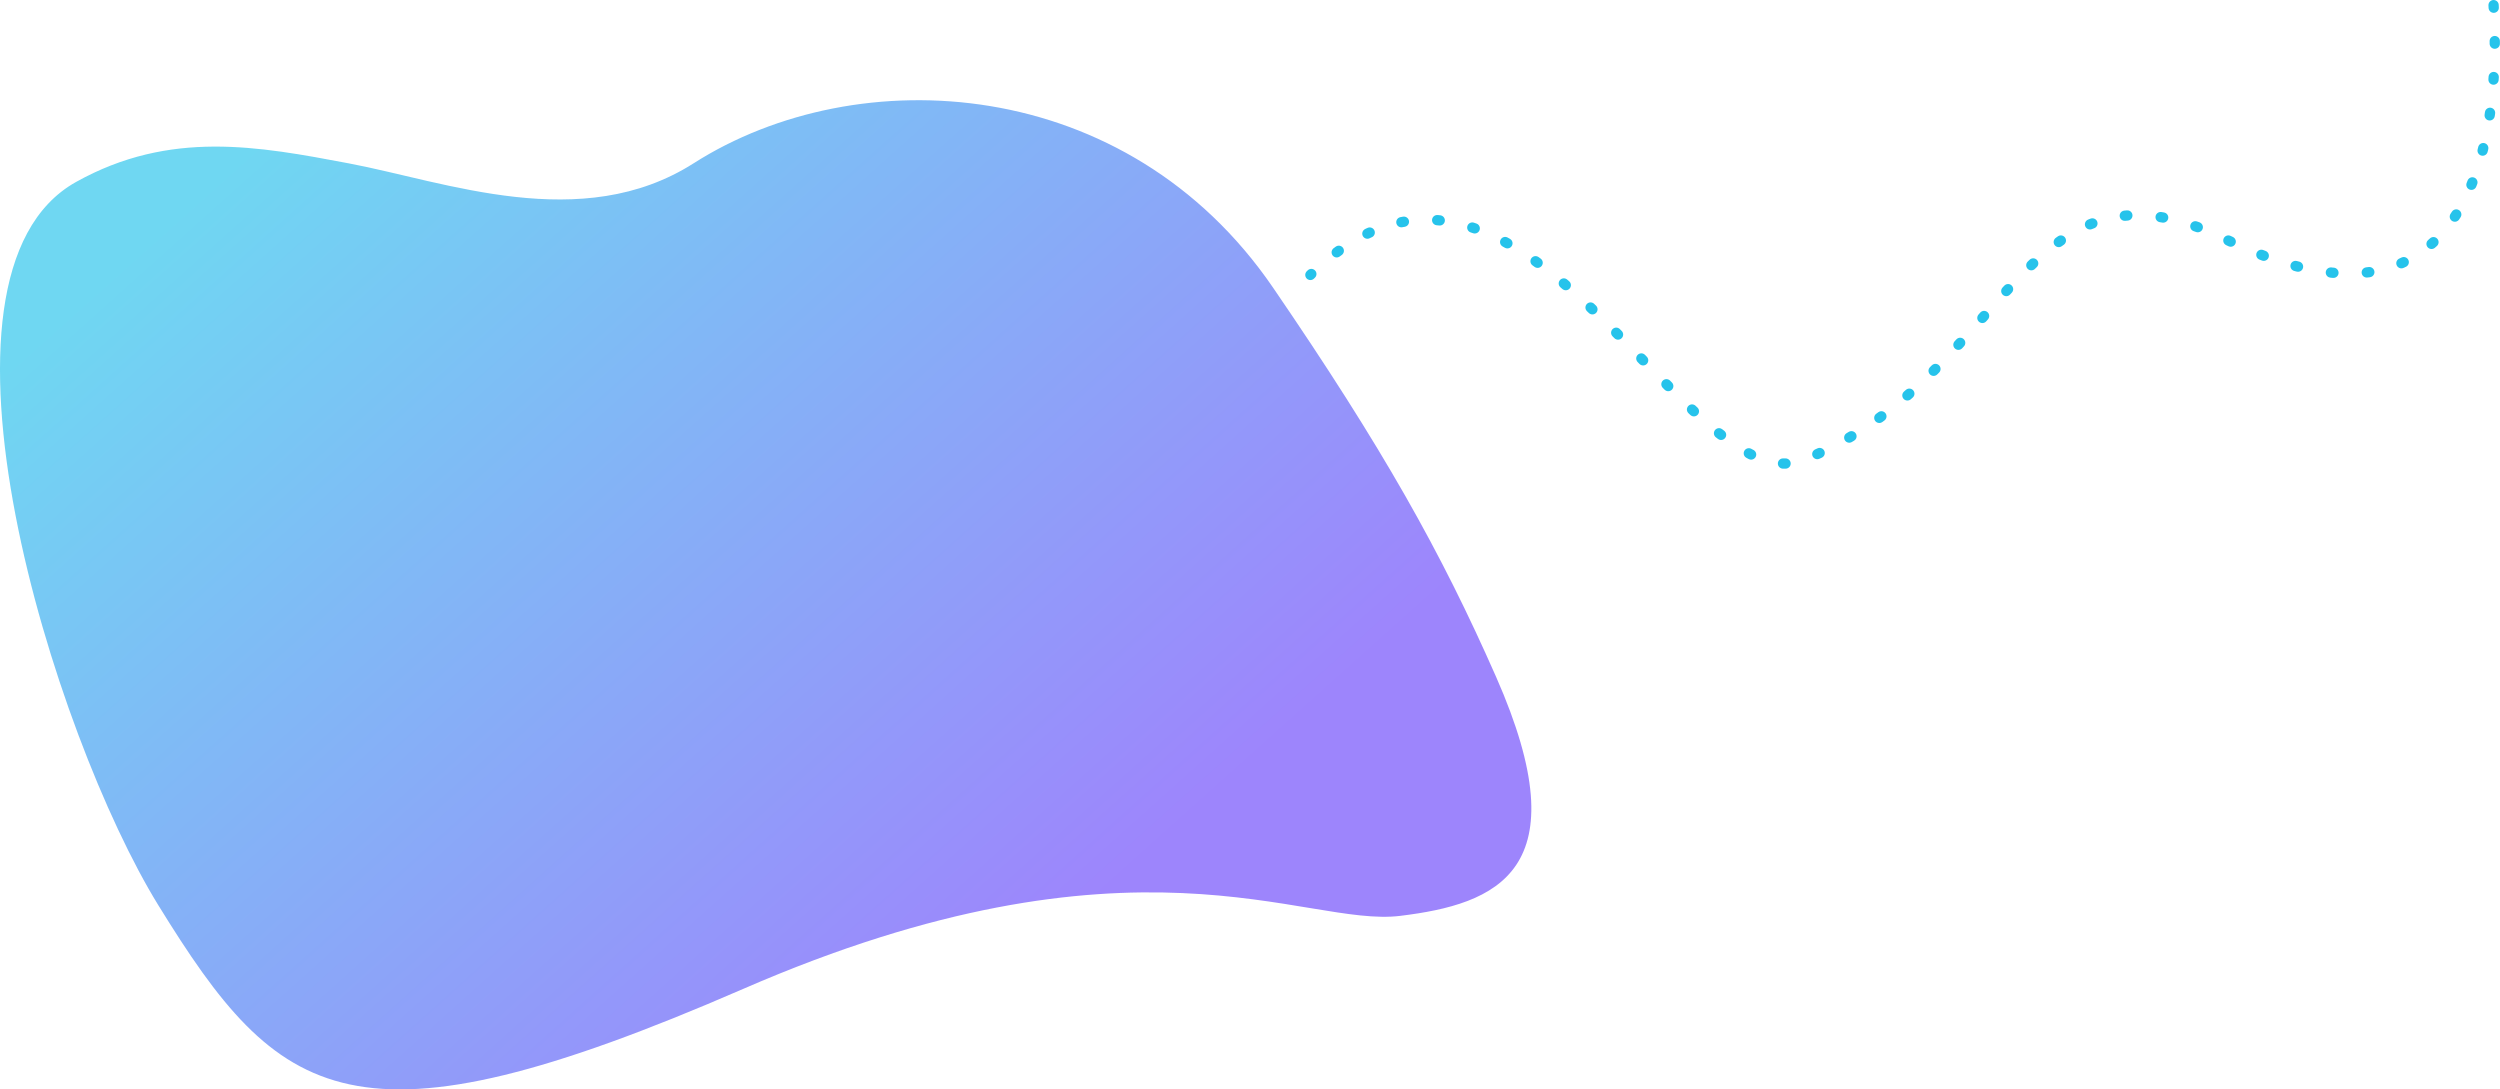 <svg width="973" height="424" viewBox="0 0 973 424" fill="none" xmlns="http://www.w3.org/2000/svg">
<path d="M970.5 2C974 56.667 960 139 866 93C786.957 54.319 782 147 702 179C655.576 197.57 592 27 510 107" stroke="#0FBDE9" stroke-opacity="0.9" stroke-width="4" stroke-linecap="round" stroke-linejoin="round" stroke-dasharray="1 13"/>
<g filter="url(#filter0_b)">
<path d="M61.663 352.382C21.145 286.673 -35.443 107.082 29.616 70.812C66.215 50.408 100.641 56.958 135.579 63.548C173.306 70.649 226.361 91.349 269.97 63.548C333.898 22.794 438.582 28.78 495.501 111.987C538.21 174.422 560.846 214.801 582.272 263.422C615.652 339.14 582.272 351.901 544.894 356.463C507.516 361.025 441.323 318.746 289.261 384.876C137.199 451.006 108.737 428.722 61.663 352.382Z" fill="url(#paint0_linear)" fill-opacity="0.6"/>
</g>
<defs>
<filter id="filter0_b" x="-26" y="13" width="648" height="437" filterUnits="userSpaceOnUse" color-interpolation-filters="sRGB">
<feFlood flood-opacity="0" result="BackgroundImageFix"/>
<feGaussianBlur in="BackgroundImage" stdDeviation="13"/>
<feComposite in2="SourceAlpha" operator="in" result="effect1_backgroundBlur"/>
<feBlend mode="normal" in="SourceGraphic" in2="effect1_backgroundBlur" result="shape"/>
</filter>
<linearGradient id="paint0_linear" x1="88.959" y1="62.465" x2="427.906" y2="440.55" gradientUnits="userSpaceOnUse">
<stop stop-color="#0FBDE9"/>
<stop offset="0" stop-color="#0FBDE9"/>
<stop offset="0.865" stop-color="#5C34FA"/>
</linearGradient>
</defs>
</svg>

